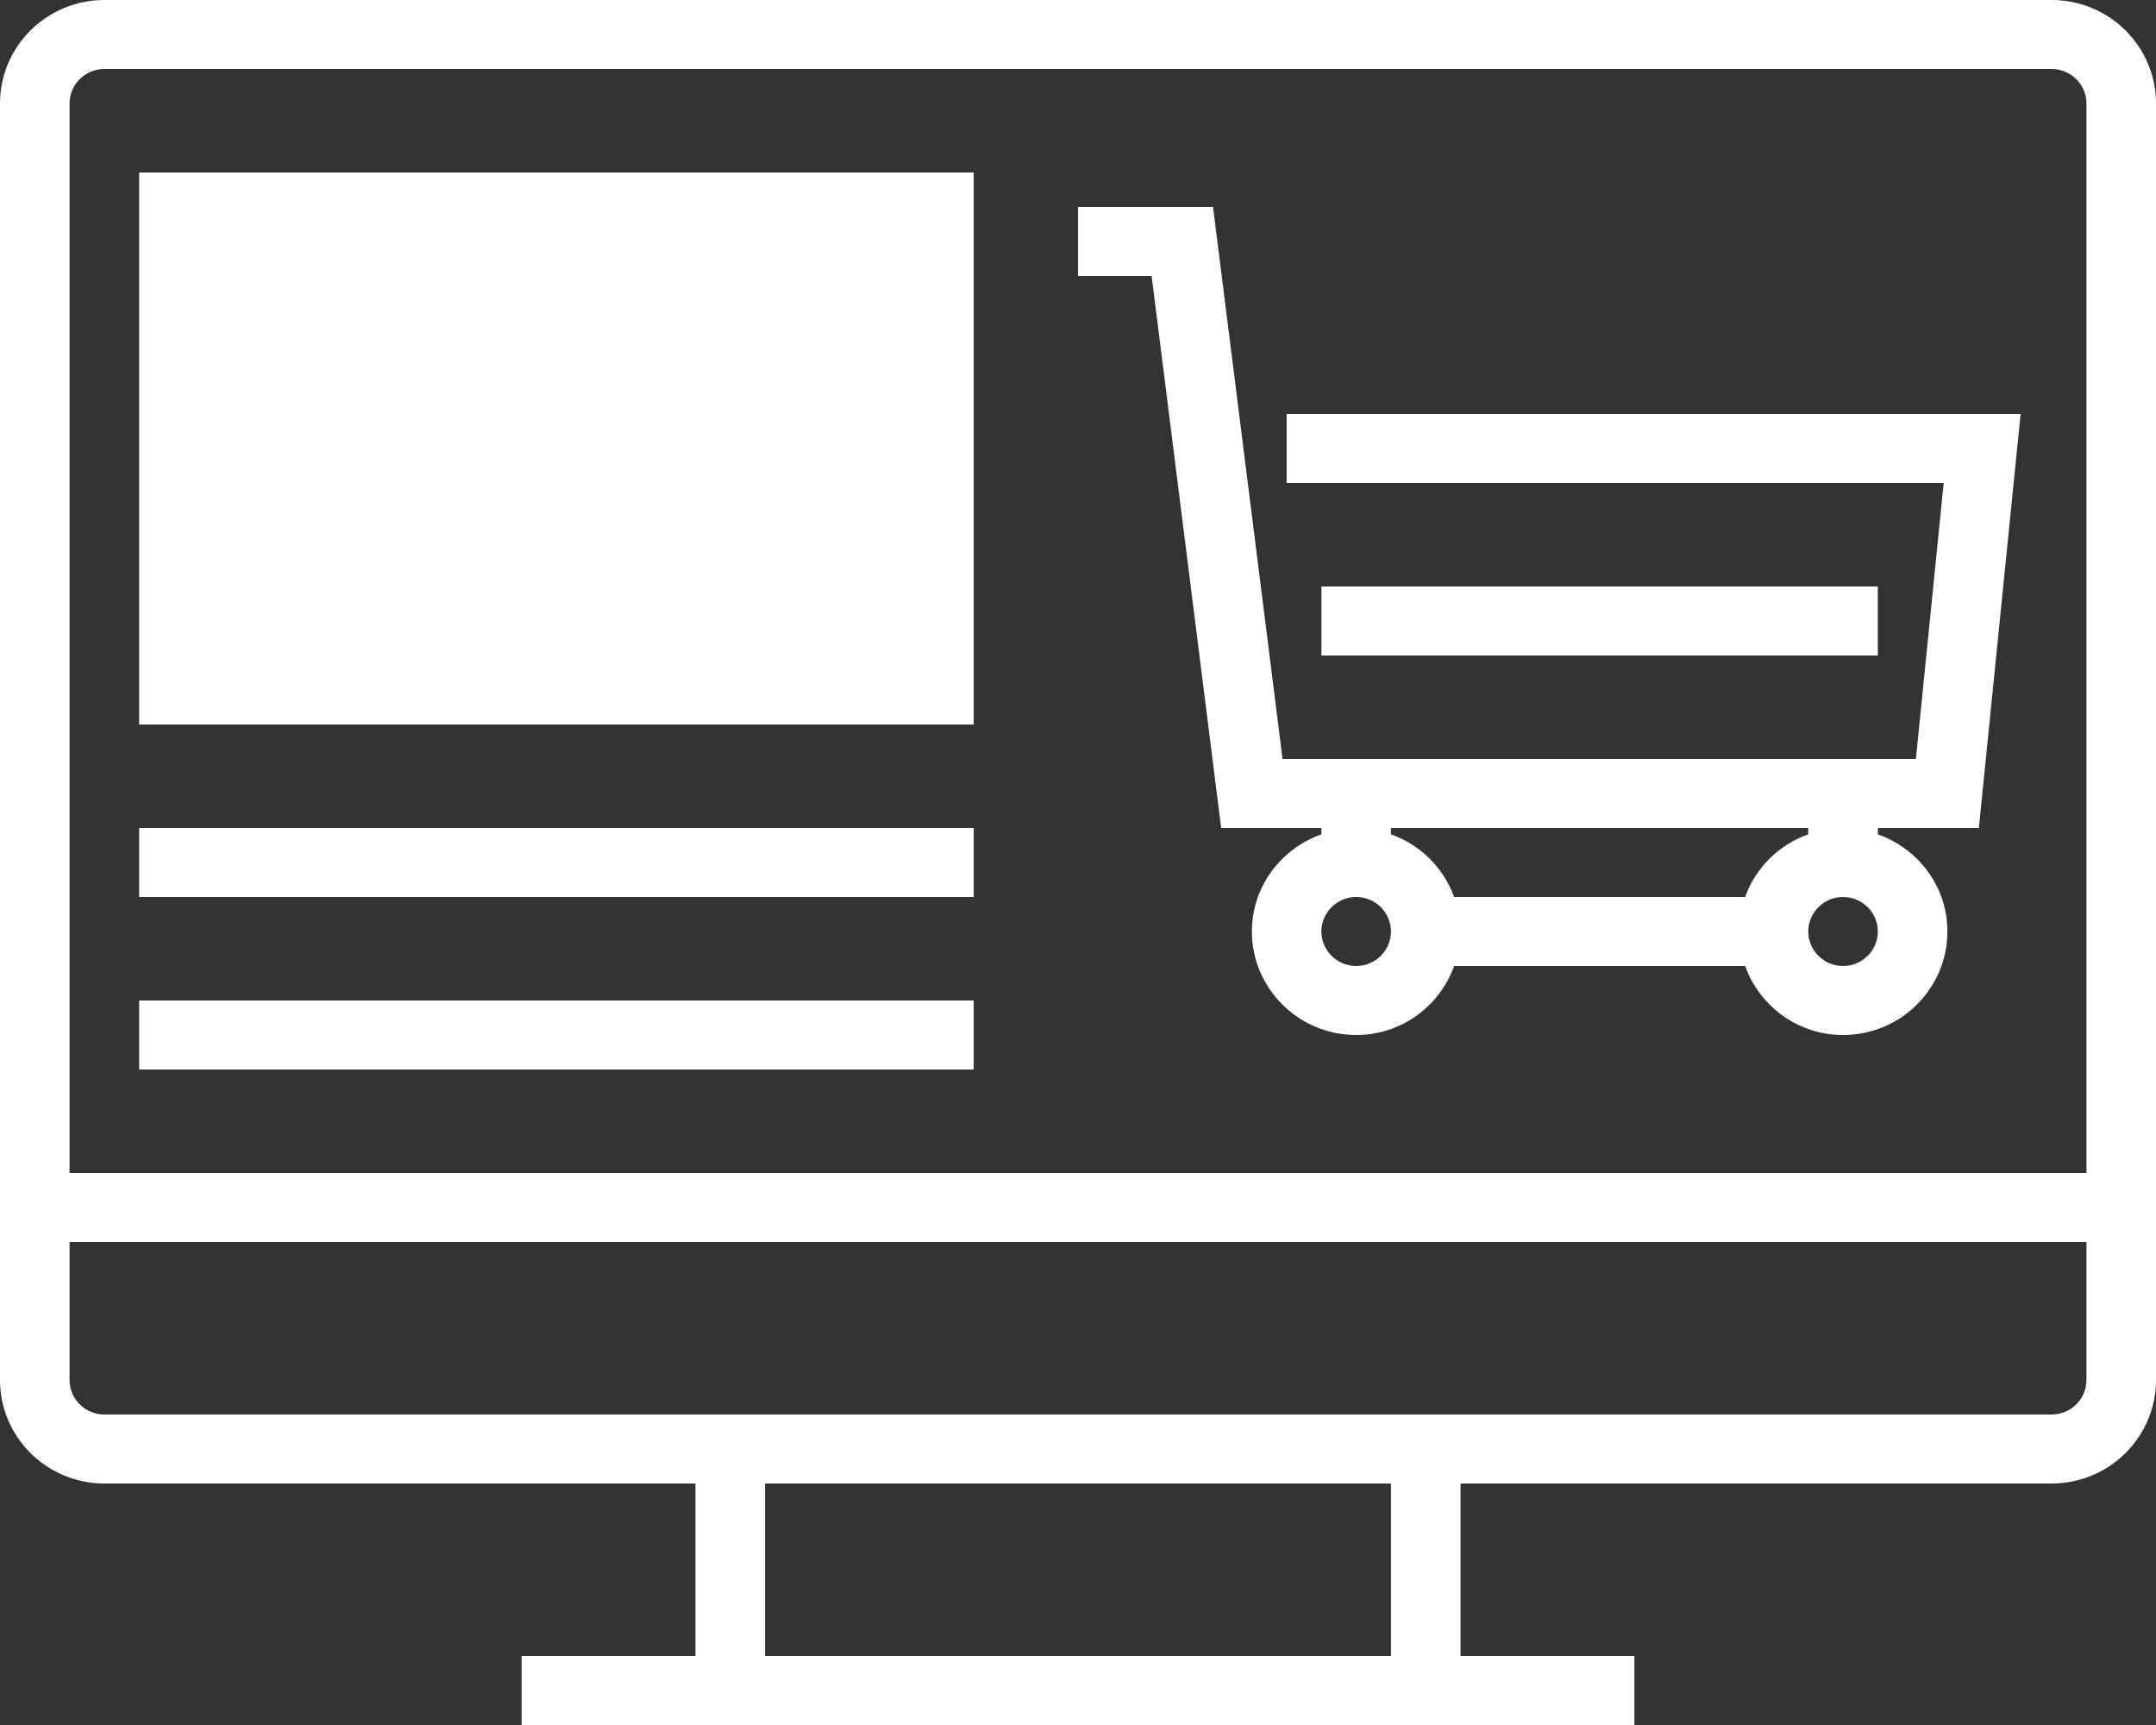 <svg width="100" height="80" viewBox="0 0 100 80" fill="none" xmlns="http://www.w3.org/2000/svg">
<rect x="0" y="0" width="100" height="80" fill="#333333" stroke="none"/>
<path d="M6.452 8H45.162V33.6H6.452V8Z" fill="white"/>
<path fill-rule="evenodd" clip-rule="evenodd" d="M56.641 38.4H61.291V38.694C59.418 39.357 58.065 41.117 58.065 43.2C58.065 45.846 60.236 48 62.904 48C65.004 48 66.778 46.658 67.446 44.8H80.944C81.612 46.658 83.386 48 85.486 48C88.154 48 90.325 45.846 90.325 43.2C90.325 41.117 88.972 39.357 87.099 38.694V38.4H91.784L93.72 19.2H59.677V22.4H90.153L88.863 35.2H59.488L56.263 9.6H50V12.8H53.415L56.641 38.4ZM80.942 41.6H67.444C66.957 40.245 65.881 39.178 64.514 38.694V38.4H83.869V38.694C82.505 39.178 81.429 40.245 80.942 41.6ZM62.903 44.8C62.013 44.8 61.29 44.082 61.29 43.2C61.29 42.318 62.013 41.6 62.903 41.6C63.794 41.6 64.516 42.318 64.516 43.2C64.516 44.082 63.794 44.8 62.903 44.8ZM85.484 44.8C84.594 44.8 83.871 44.082 83.871 43.2C83.871 42.318 84.594 41.6 85.484 41.6C86.374 41.6 87.097 42.318 87.097 43.2C87.097 44.082 86.374 44.8 85.484 44.8Z" fill="white"/>
<path d="M61.29 27.2H87.097V30.4H61.29V27.2Z" fill="white"/>
<path d="M45.162 38.4H6.452V41.6H45.162V38.4Z" fill="white"/>
<path d="M6.452 46.4H45.162V49.6H6.452V46.4Z" fill="white"/>
<path fill-rule="evenodd" clip-rule="evenodd" d="M4.839 0H95.161C97.829 0 100 2.154 100 4.8V64C100 66.646 97.829 68.8 95.161 68.8H67.742V76.8H75.806V80H24.194V76.8H32.258V68.8H4.839C2.171 68.8 0 66.646 0 64V4.8C0 2.154 2.171 0 4.839 0ZM95.162 3.2H4.839C3.948 3.2 3.226 3.918 3.226 4.8V54.4H96.775V4.8C96.775 3.918 96.052 3.2 95.162 3.2ZM35.484 76.8H64.516V68.8H35.484V76.8ZM4.839 65.6H95.161C96.052 65.6 96.774 64.881 96.774 64V57.6H3.226V64C3.226 64.881 3.948 65.6 4.839 65.6Z" fill="white"/>
</svg>
